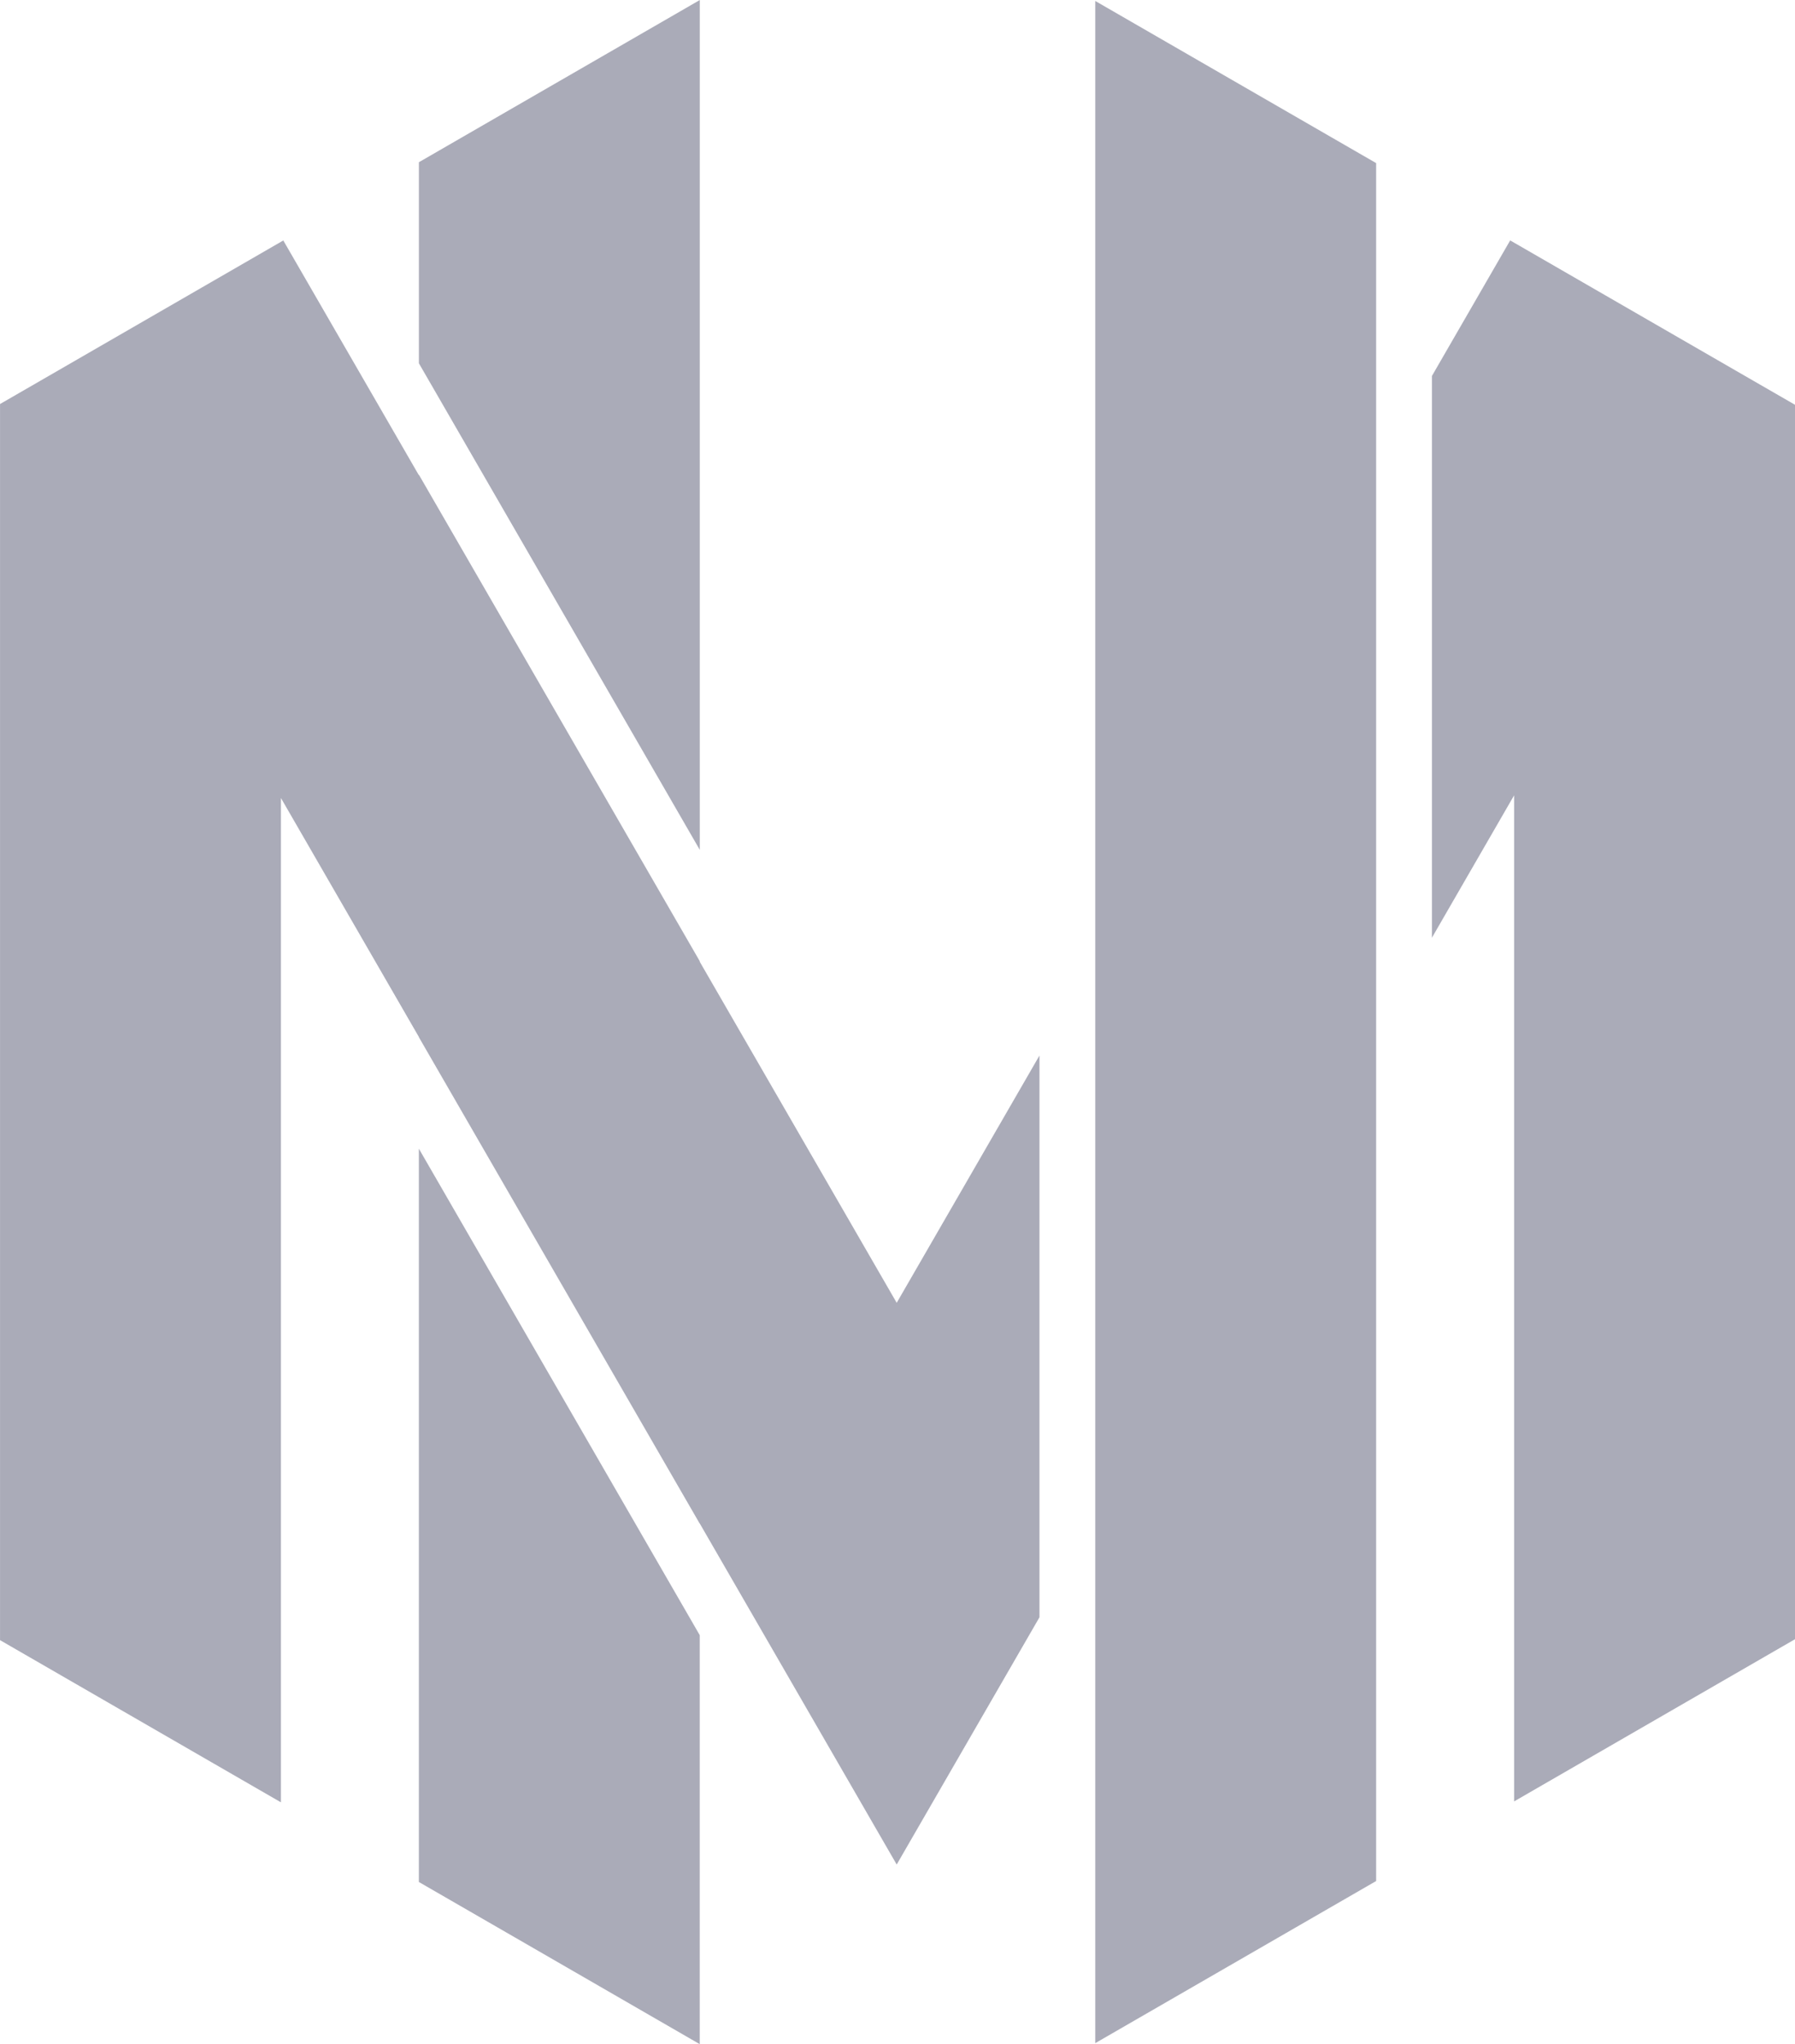 <svg id="Group_5" data-name="Group 5" xmlns="http://www.w3.org/2000/svg" width="44.732" height="50.945" viewBox="0 0 44.732 50.945">
  <g id="Group_4" data-name="Group 4">
    <path id="Path_9" data-name="Path 9" d="M88.887,36.664l-7-12.126V19.527l7-4.042Z" transform="translate(-71.448 -15.484)" fill="#aaabb8"/>
    <path id="Path_10" data-name="Path 10" d="M81.886,193.289l7,12.125v10.193l-4.318-2.494-2.682-1.548Z" transform="translate(-71.448 -164.662)" fill="#aaabb8"/>
    <path id="Path_11" data-name="Path 11" d="M39.4,79.181l3.558-6.163v14L39.4,93.18l-4.042-7-.866-1.5v.005l-7-12.125v-.006L24.055,66.6V91.63l-7-4.042V56.781l1-.577,6-3.465.059-.034,3.379,5.851v-.013l7,12.125v.014Z" transform="translate(-17.054 -46.712)" fill="#aaabb8"/>
    <path id="Path_12" data-name="Path 12" d="M186.58,15.635l7,4.041V62.49l-2.721,1.571-4.279,2.47Z" transform="translate(-159.286 -15.611)" fill="#aaabb8"/>
    <path id="Path_13" data-name="Path 13" d="M247.731,56.8V87.565l-7,4.042V66.534l-2.048,3.548v-14l1.95-3.378.1.057,5.963,3.442Z" transform="translate(-202.999 -46.712)" fill="#aaabb8"/>
  </g>
</svg>

